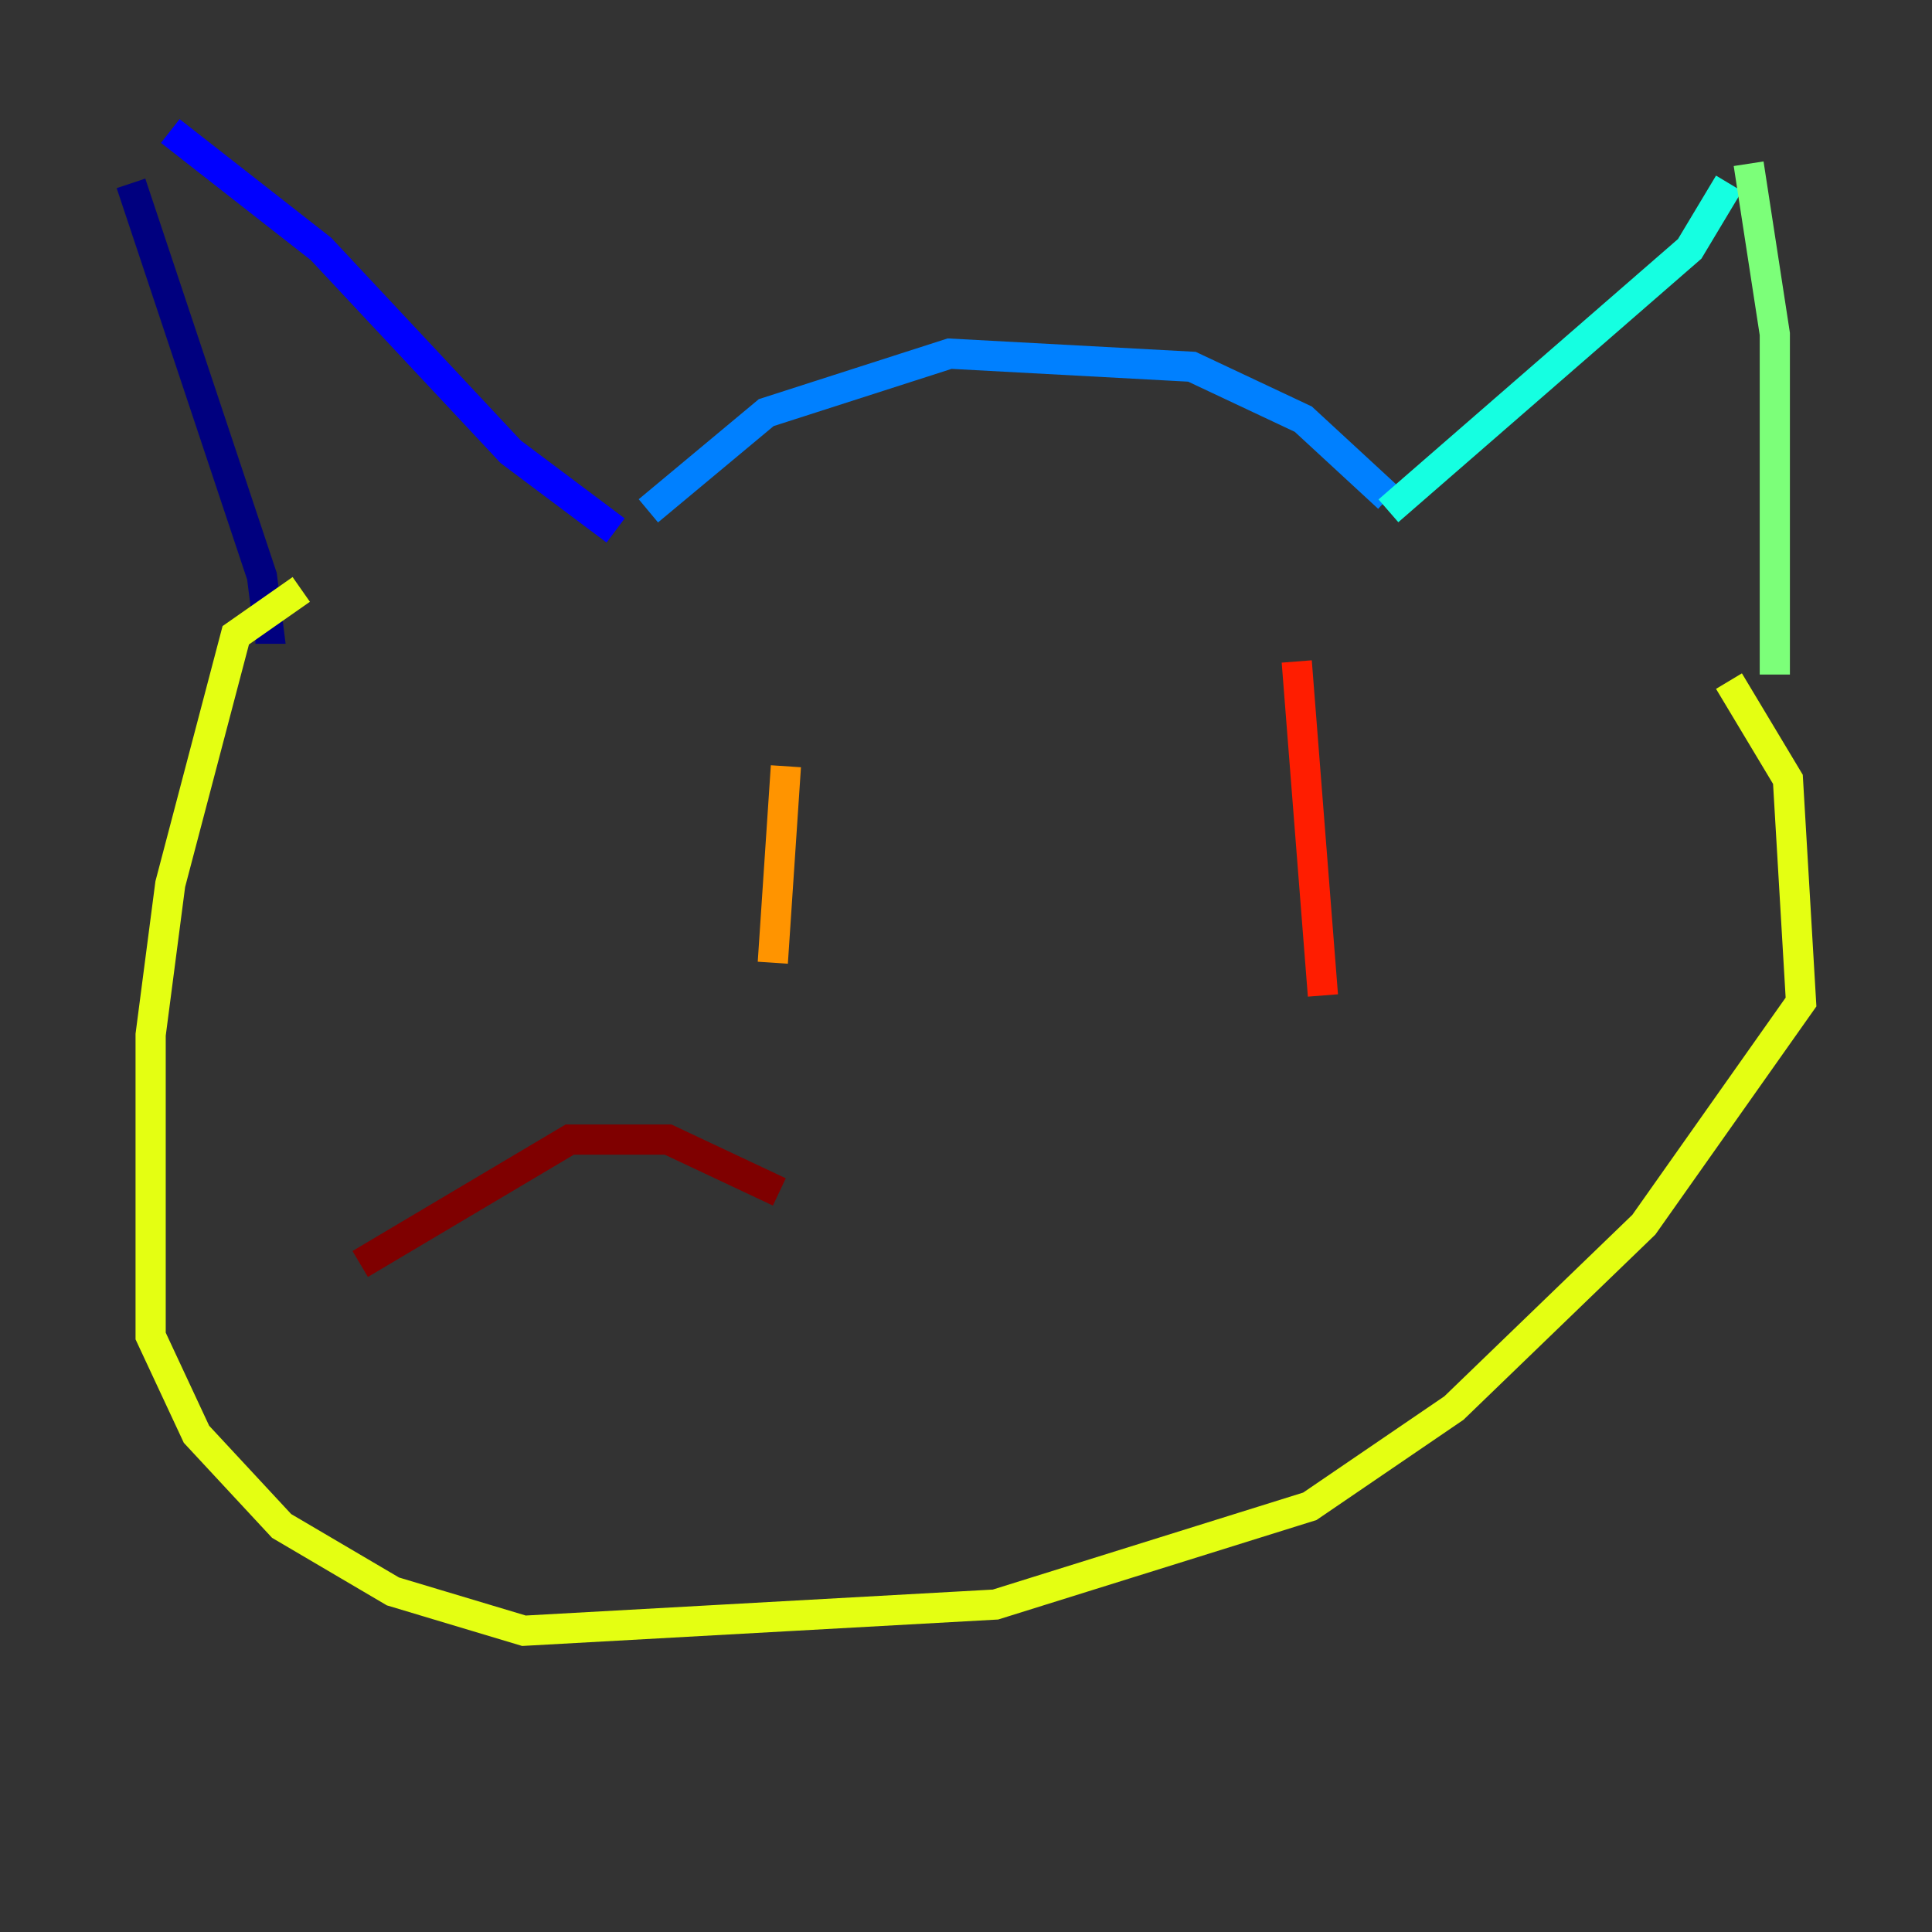 <?xml version="1.0" encoding="utf-8" ?>
<svg baseProfile="tiny" height="128" version="1.2" viewBox="0,0,128,128" width="128" xmlns="http://www.w3.org/2000/svg" xmlns:ev="http://www.w3.org/2001/xml-events" xmlns:xlink="http://www.w3.org/1999/xlink"><rect x="0" y="0" width="128" height="128" fill="#333333" stroke="none"/><defs /><polyline fill="none" points="8.678,12.149 17.356,38.183 17.79,41.654 16.922,41.654" stroke="#00007f" stroke-width="2" /><polyline fill="none" points="11.281,8.678 21.261,16.488 33.844,29.939 40.786,35.146" stroke="#0000ff" stroke-width="2" /><polyline fill="none" points="42.956,33.844 50.766,27.336 62.915,23.43 78.969,24.298 86.346,27.77 91.986,32.976" stroke="#0080ff" stroke-width="2" /><polyline fill="none" points="91.986,33.844 111.946,16.488 114.549,12.149" stroke="#15ffe1" stroke-width="2" /><polyline fill="none" points="115.851,10.848 117.586,22.129 117.586,44.691" stroke="#7cff79" stroke-width="2" /><polyline fill="none" points="114.549,45.125 118.454,51.634 119.322,66.386 108.909,81.139 96.325,93.288 86.78,99.797 65.953,106.305 34.712,108.041 26.034,105.437 18.658,101.098 13.017,95.024 9.98,88.515 9.98,68.556 11.281,58.576 15.62,42.088 19.959,39.051" stroke="#e4ff12" stroke-width="2" /><polyline fill="none" points="52.068,50.766 51.2,63.783" stroke="#ff9400" stroke-width="2" /><polyline fill="none" points="85.912,43.824 87.647,65.953" stroke="#ff1d00" stroke-width="2" /><polyline fill="none" points="51.634,78.969 44.258,75.498 37.749,75.498 23.864,83.742" stroke="#7f0000" stroke-width="2" /></svg>